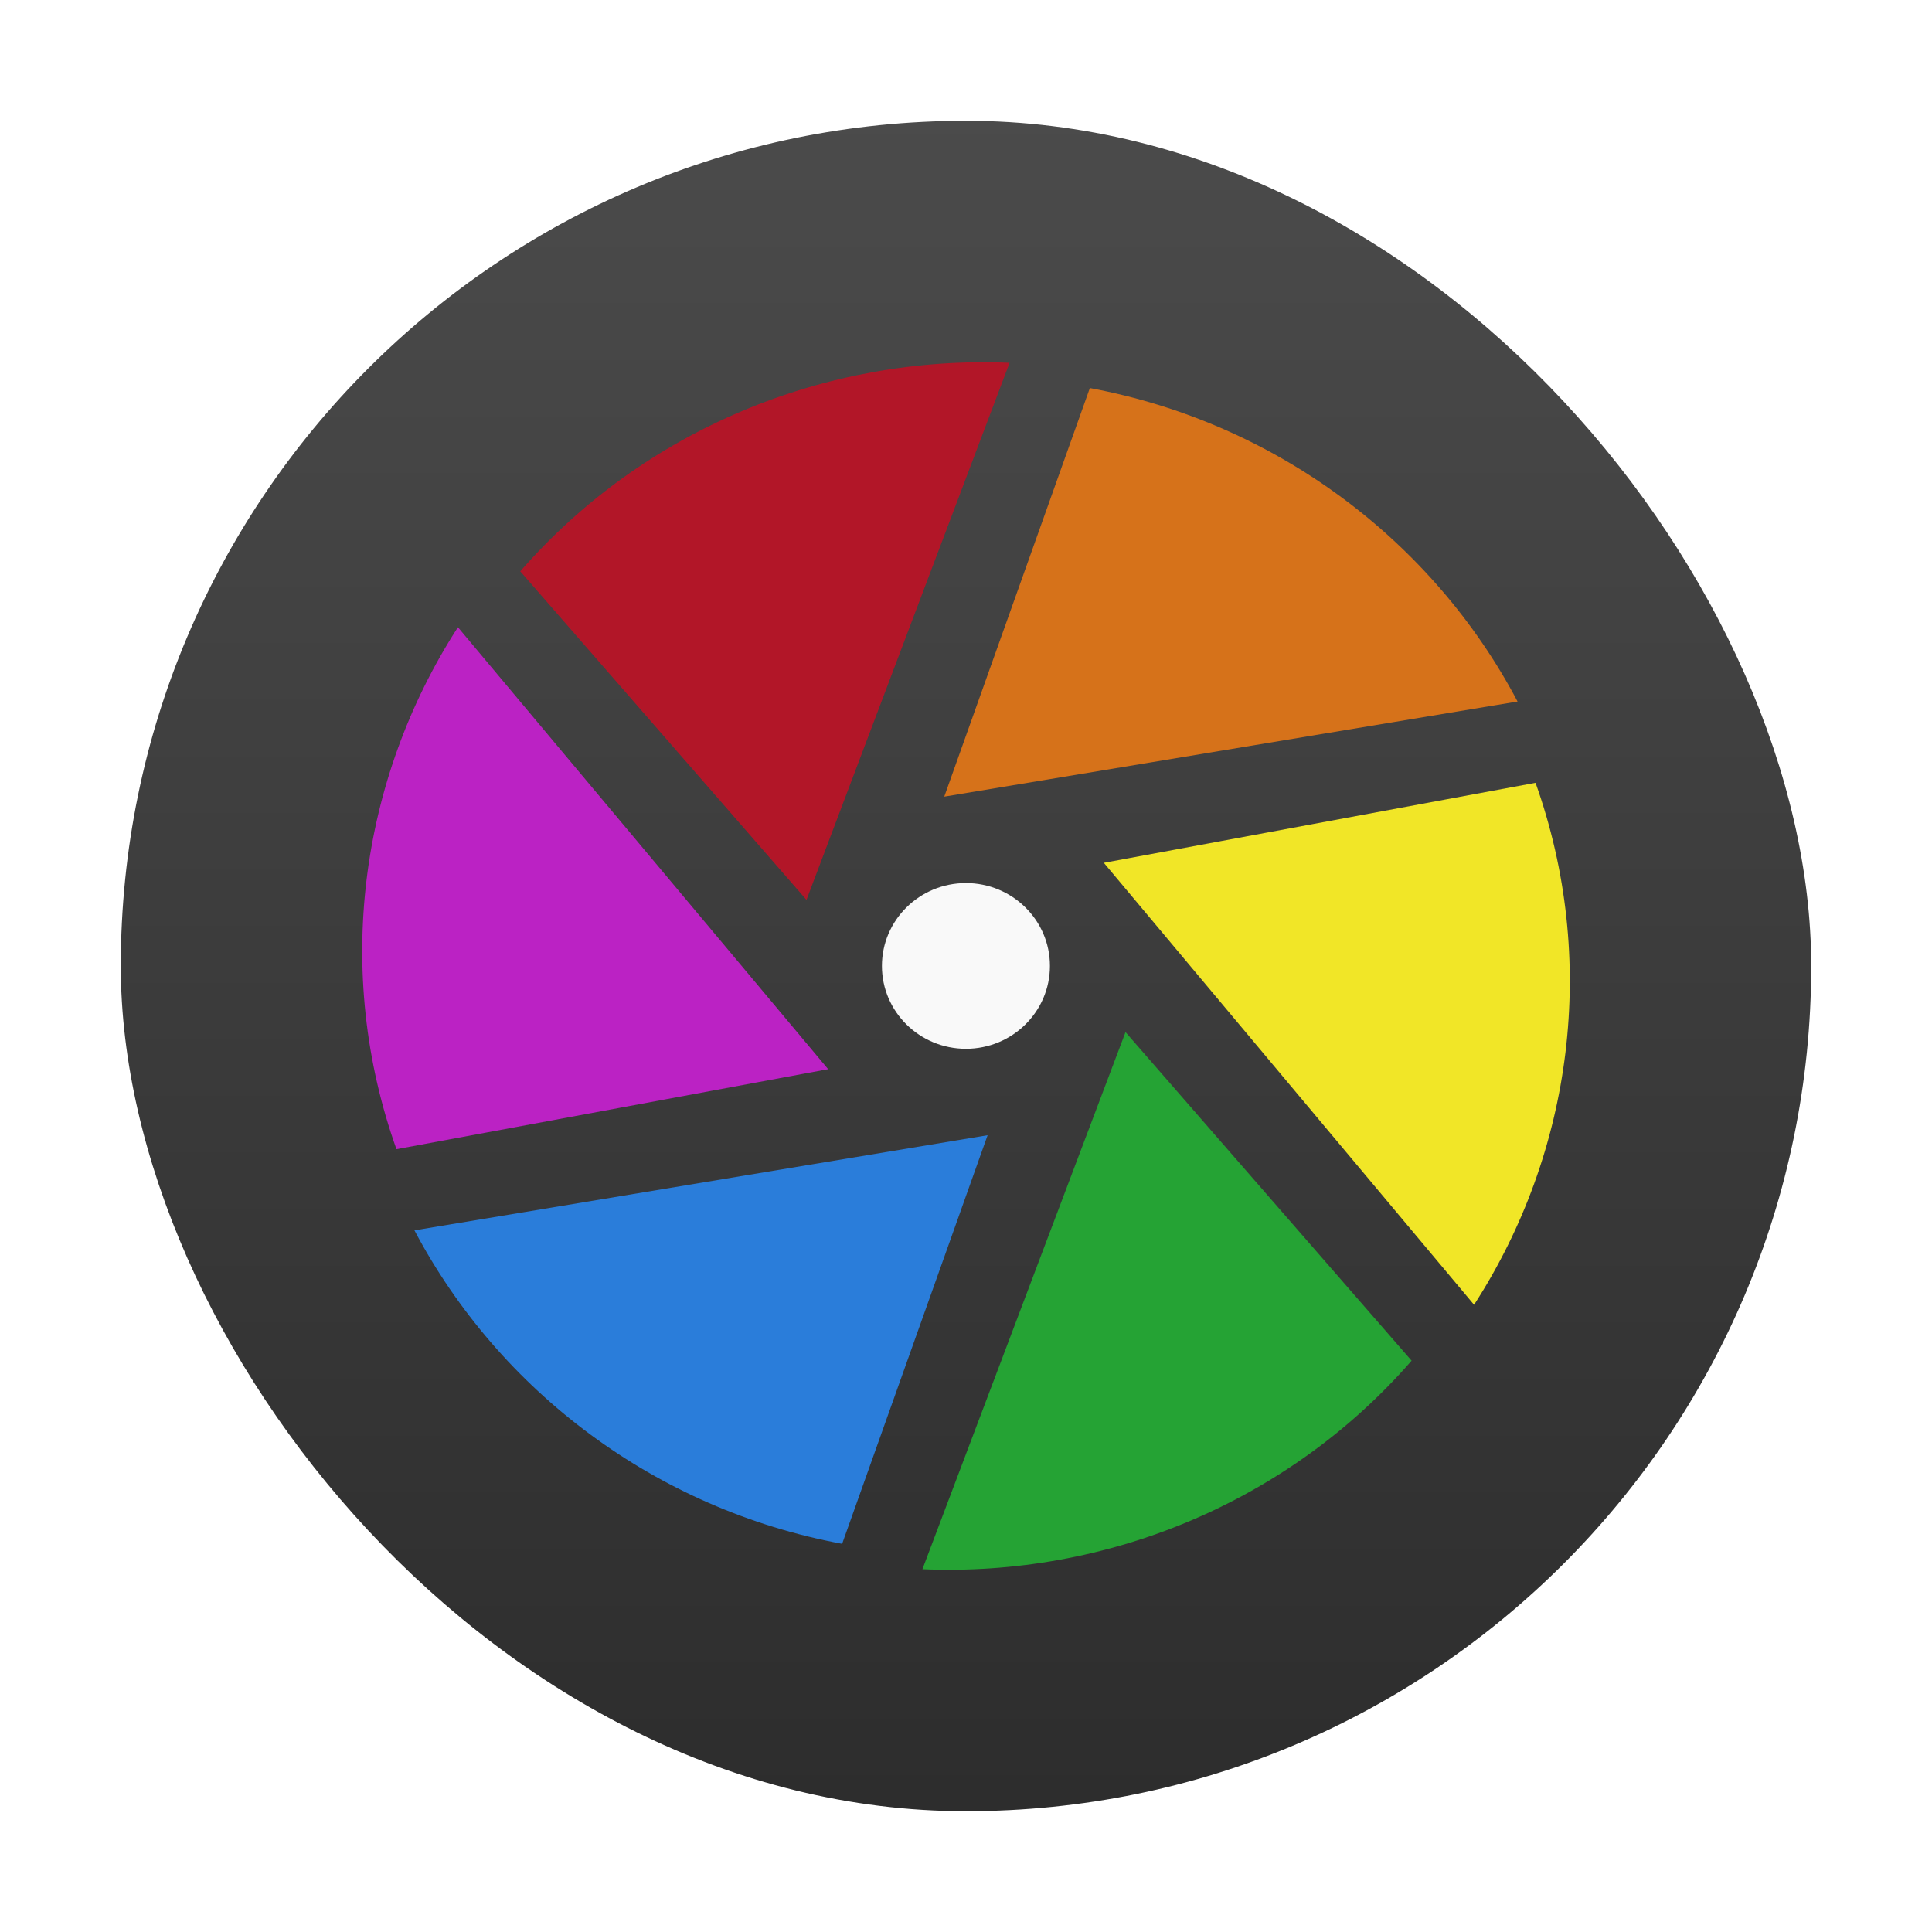<svg width="48" xmlns="http://www.w3.org/2000/svg" viewBox="0 0 13.547 13.547" height="48" xmlns:xlink="http://www.w3.org/1999/xlink">
<defs>
<linearGradient id="linearGradient4460">
<stop offset="0" style="stop-color:#2d2d2d"/>
<stop offset="1" style="stop-color:#4b4b4b"/>
</linearGradient>
<linearGradient gradientTransform="matrix(1.105 0 0 1.105 -134.279 -295.762)" xlink:href="#linearGradient4460" id="linearGradient3032" y1="279.096" y2="268.33" gradientUnits="userSpaceOnUse" x2="0"/>
</defs>
<g style="fill-rule:evenodd">
<rect width="12.982" x=".282" y=".282" rx="6.491" height="12.982" style="opacity:.5;fill:#fff"/>
<rect width="11.853" x=".847" y=".847" rx="5.926" height="11.853" style="fill:url(#linearGradient3032)"/>
</g>
<path style="fill:#d6721a;filter:url(#filter3903)" d="M 7.642,2.721 6.621,5.586 10.641,4.919 C 10.046,3.792 8.949,2.964 7.642,2.721 z"/>
<path style="fill:#f1e627;filter:url(#filter3903)" d="M 10.767,5.489 7.74,6.05 10.336,9.149 c 0.693,-1.072 0.872,-2.423 0.431,-3.66 z"/>
<path style="fill:#25a334;filter:url(#filter3903)" d="M 9.898,9.541 7.892,7.237 6.468,11.003 c 1.288,0.055 2.564,-0.467 3.43,-1.462 z"/>
<path style="fill:#2a7dda;filter:url(#filter3903)" d="M 5.905,10.825 6.925,7.96 2.906,8.627 c 0.595,1.127 1.692,1.956 2.999,2.198 z"/>
<path style="fill:#bb22c4;filter:url(#filter3903)" d="M 2.78,8.058 5.807,7.497 3.211,4.398 C 2.519,5.47 2.339,6.821 2.78,8.058 z"/>
<path style="fill:#b21628;filter:url(#filter3903)" d="M 3.648,4.006 5.655,6.31 7.079,2.544 C 5.791,2.489 4.515,3.011 3.648,4.006 z"/>
<path style="fill:#f9f9f9" d="m 7.362,6.773 c 0,0.321 -0.264,0.581 -0.589,0.581 -0.325,0 -0.589,-0.26 -0.589,-0.581 0,-0.321 0.264,-0.581 0.589,-0.581 0.325,0 0.589,0.26 0.589,0.581 z"/>
</svg>
